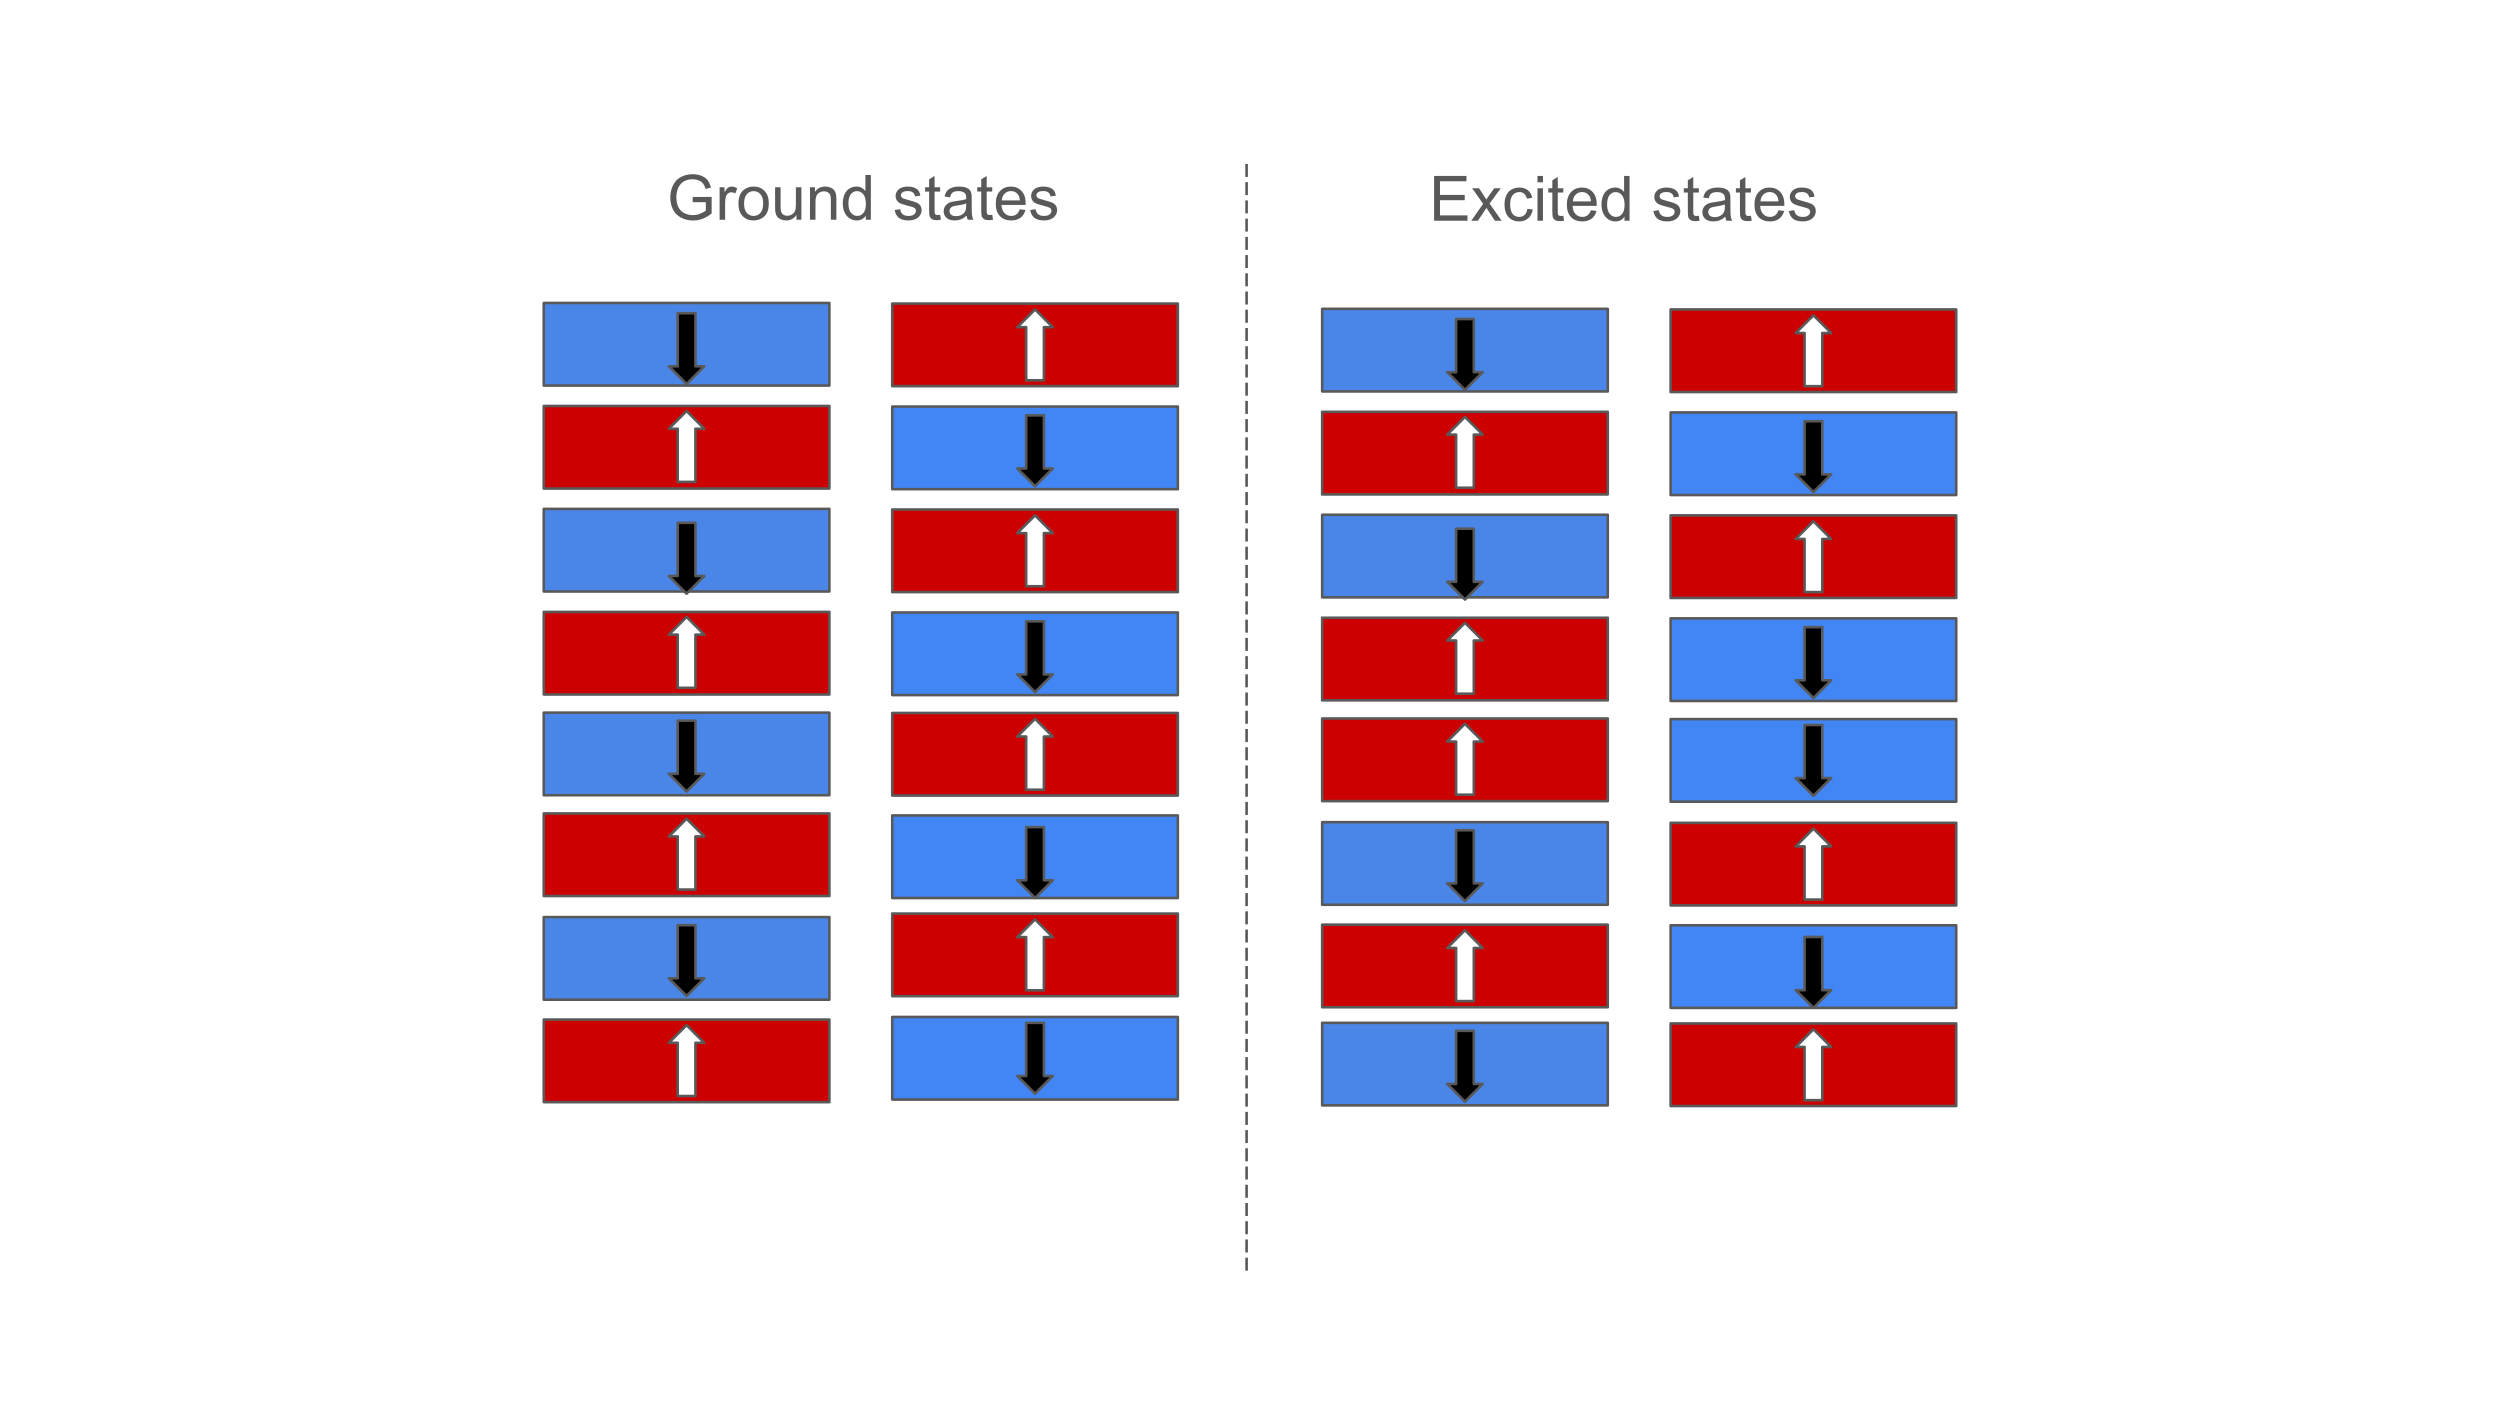 <svg version="1.1" viewBox="0.0 0.0 960.0 540.0" fill="none" stroke="none" stroke-linecap="square" stroke-miterlimit="10" xmlns:xlink="http://www.w3.org/1999/xlink" xmlns="http://www.w3.org/2000/svg"><rect x="0.0" y="0.0" width="960.0" height="540.0" fill="#333333" stroke="none"/><clipPath id="g2e72a7181e8_0_0.0"><path d="m0 0l960.0 0l0 540.0l-960.0 0l0 -540.0z" clip-rule="nonzero"/></clipPath><g clip-path="url(#g2e72a7181e8_0_0.0)"><path fill="#ffffff" d="m0 0l960.0 0l0 540.0l-960.0 0z" fill-rule="evenodd"/><path fill="#cc0000" d="m641.523 118.829l109.669 0l0 31.717l-109.669 0z" fill-rule="evenodd"/><path stroke="#595959" stroke-width="1.0" stroke-linejoin="round" stroke-linecap="butt" d="m641.523 118.829l109.669 0l0 31.717l-109.669 0z" fill-rule="evenodd"/><path fill="#4285f4" d="m641.523 158.368l109.669 0l0 31.717l-109.669 0z" fill-rule="evenodd"/><path stroke="#595959" stroke-width="1.0" stroke-linejoin="round" stroke-linecap="butt" d="m641.523 158.368l109.669 0l0 31.717l-109.669 0z" fill-rule="evenodd"/><path fill="#cc0000" d="m641.523 197.906l109.669 0l0 31.717l-109.669 0z" fill-rule="evenodd"/><path stroke="#595959" stroke-width="1.0" stroke-linejoin="round" stroke-linecap="butt" d="m641.523 197.906l109.669 0l0 31.717l-109.669 0z" fill-rule="evenodd"/><path fill="#4285f4" d="m641.523 237.445l109.669 0l0 31.717l-109.669 0z" fill-rule="evenodd"/><path stroke="#595959" stroke-width="1.0" stroke-linejoin="round" stroke-linecap="butt" d="m641.523 237.445l109.669 0l0 31.717l-109.669 0z" fill-rule="evenodd"/><path fill="#cc0000" d="m641.523 315.958l109.669 0l0 31.717l-109.669 0z" fill-rule="evenodd"/><path stroke="#595959" stroke-width="1.0" stroke-linejoin="round" stroke-linecap="butt" d="m641.523 315.958l109.669 0l0 31.717l-109.669 0z" fill-rule="evenodd"/><path fill="#4285f4" d="m641.523 276.14l109.669 0l0 31.717l-109.669 0z" fill-rule="evenodd"/><path stroke="#595959" stroke-width="1.0" stroke-linejoin="round" stroke-linecap="butt" d="m641.523 276.14l109.669 0l0 31.717l-109.669 0z" fill-rule="evenodd"/><path fill="#cc0000" d="m641.522 392.99l109.669 0l0 31.717l-109.669 0z" fill-rule="evenodd"/><path stroke="#595959" stroke-width="1.0" stroke-linejoin="round" stroke-linecap="butt" d="m641.522 392.99l109.669 0l0 31.717l-109.669 0z" fill-rule="evenodd"/><path fill="#4285f4" d="m641.522 355.303l109.669 0l0 31.717l-109.669 0z" fill-rule="evenodd"/><path stroke="#595959" stroke-width="1.0" stroke-linejoin="round" stroke-linecap="butt" d="m641.522 355.303l109.669 0l0 31.717l-109.669 0z" fill-rule="evenodd"/><path fill="#ffffff" d="m689.554 127.886l6.803 -6.803l6.803 6.803l-3.402 0l0 20.409l-6.803 0l0 -20.409z" fill-rule="evenodd"/><path stroke="#595959" stroke-width="1.0" stroke-linejoin="round" stroke-linecap="butt" d="m689.554 127.886l6.803 -6.803l6.803 6.803l-3.402 0l0 20.409l-6.803 0l0 -20.409z" fill-rule="evenodd"/><path fill="#ffffff" d="m689.554 206.962l6.803 -6.803l6.803 6.803l-3.402 0l0 20.409l-6.803 0l0 -20.409z" fill-rule="evenodd"/><path stroke="#595959" stroke-width="1.0" stroke-linejoin="round" stroke-linecap="butt" d="m689.554 206.962l6.803 -6.803l6.803 6.803l-3.402 0l0 20.409l-6.803 0l0 -20.409z" fill-rule="evenodd"/><path fill="#ffffff" d="m689.554 325.013l6.803 -6.803l6.803 6.803l-3.402 0l0 20.409l-6.803 0l0 -20.409z" fill-rule="evenodd"/><path stroke="#595959" stroke-width="1.0" stroke-linejoin="round" stroke-linecap="butt" d="m689.554 325.013l6.803 -6.803l6.803 6.803l-3.402 0l0 20.409l-6.803 0l0 -20.409z" fill-rule="evenodd"/><path fill="#ffffff" d="m689.553 402.045l6.803 -6.803l6.803 6.803l-3.402 0l0 20.409l-6.803 0l0 -20.409z" fill-rule="evenodd"/><path stroke="#595959" stroke-width="1.0" stroke-linejoin="round" stroke-linecap="butt" d="m689.553 402.045l6.803 -6.803l6.803 6.803l-3.402 0l0 20.409l-6.803 0l0 -20.409z" fill-rule="evenodd"/><path fill="#000000" d="m703.161 182.156l-6.803 6.803l-6.803 -6.803l3.402 0l0 -20.409l6.803 0l0 20.409z" fill-rule="evenodd"/><path stroke="#595959" stroke-width="1.0" stroke-linejoin="round" stroke-linecap="butt" d="m703.161 182.156l-6.803 6.803l-6.803 -6.803l3.402 0l0 -20.409l6.803 0l0 20.409z" fill-rule="evenodd"/><path fill="#000000" d="m703.161 261.232l-6.803 6.803l-6.803 -6.803l3.402 0l0 -20.409l6.803 0l0 20.409z" fill-rule="evenodd"/><path stroke="#595959" stroke-width="1.0" stroke-linejoin="round" stroke-linecap="butt" d="m703.161 261.232l-6.803 6.803l-6.803 -6.803l3.402 0l0 -20.409l6.803 0l0 20.409z" fill-rule="evenodd"/><path fill="#000000" d="m703.161 298.801l-6.803 6.803l-6.803 -6.803l3.402 0l0 -20.409l6.803 0l0 20.409z" fill-rule="evenodd"/><path stroke="#595959" stroke-width="1.0" stroke-linejoin="round" stroke-linecap="butt" d="m703.161 298.801l-6.803 6.803l-6.803 -6.803l3.402 0l0 -20.409l6.803 0l0 20.409z" fill-rule="evenodd"/><path fill="#000000" d="m703.159 380.215l-6.803 6.803l-6.803 -6.803l3.402 0l0 -20.409l6.803 0l0 20.409z" fill-rule="evenodd"/><path stroke="#595959" stroke-width="1.0" stroke-linejoin="round" stroke-linecap="butt" d="m703.159 380.215l-6.803 6.803l-6.803 -6.803l3.402 0l0 -20.409l6.803 0l0 20.409z" fill-rule="evenodd"/><path fill="#4a86e8" d="m507.712 118.594l109.669 0l0 31.717l-109.669 0z" fill-rule="evenodd"/><path stroke="#595959" stroke-width="1.0" stroke-linejoin="round" stroke-linecap="butt" d="m507.712 118.594l109.669 0l0 31.717l-109.669 0z" fill-rule="evenodd"/><path fill="#cc0000" d="m507.712 158.133l109.669 0l0 31.717l-109.669 0z" fill-rule="evenodd"/><path stroke="#595959" stroke-width="1.0" stroke-linejoin="round" stroke-linecap="butt" d="m507.712 158.133l109.669 0l0 31.717l-109.669 0z" fill-rule="evenodd"/><path fill="#4a86e8" d="m507.712 197.671l109.669 0l0 31.717l-109.669 0z" fill-rule="evenodd"/><path stroke="#595959" stroke-width="1.0" stroke-linejoin="round" stroke-linecap="butt" d="m507.712 197.671l109.669 0l0 31.717l-109.669 0z" fill-rule="evenodd"/><path fill="#cc0000" d="m507.712 237.21l109.669 0l0 31.717l-109.669 0z" fill-rule="evenodd"/><path stroke="#595959" stroke-width="1.0" stroke-linejoin="round" stroke-linecap="butt" d="m507.712 237.21l109.669 0l0 31.717l-109.669 0z" fill-rule="evenodd"/><path fill="#4a86e8" d="m507.712 315.723l109.669 0l0 31.717l-109.669 0z" fill-rule="evenodd"/><path stroke="#595959" stroke-width="1.0" stroke-linejoin="round" stroke-linecap="butt" d="m507.712 315.723l109.669 0l0 31.717l-109.669 0z" fill-rule="evenodd"/><path fill="#cc0000" d="m507.712 275.905l109.669 0l0 31.717l-109.669 0z" fill-rule="evenodd"/><path stroke="#595959" stroke-width="1.0" stroke-linejoin="round" stroke-linecap="butt" d="m507.712 275.905l109.669 0l0 31.717l-109.669 0z" fill-rule="evenodd"/><path fill="#4a86e8" d="m507.711 392.755l109.669 0l0 31.717l-109.669 0z" fill-rule="evenodd"/><path stroke="#595959" stroke-width="1.0" stroke-linejoin="round" stroke-linecap="butt" d="m507.711 392.755l109.669 0l0 31.717l-109.669 0z" fill-rule="evenodd"/><path fill="#cc0000" d="m507.711 355.068l109.669 0l0 31.717l-109.669 0z" fill-rule="evenodd"/><path stroke="#595959" stroke-width="1.0" stroke-linejoin="round" stroke-linecap="butt" d="m507.711 355.068l109.669 0l0 31.717l-109.669 0z" fill-rule="evenodd"/><path fill="#ffffff" d="m555.743 166.887l6.803 -6.803l6.803 6.803l-3.402 0l0 20.409l-6.803 0l0 -20.409z" fill-rule="evenodd"/><path stroke="#595959" stroke-width="1.0" stroke-linejoin="round" stroke-linecap="butt" d="m555.743 166.887l6.803 -6.803l6.803 6.803l-3.402 0l0 20.409l-6.803 0l0 -20.409z" fill-rule="evenodd"/><path fill="#ffffff" d="m555.743 245.963l6.803 -6.803l6.803 6.803l-3.402 0l0 20.409l-6.803 0l0 -20.409z" fill-rule="evenodd"/><path stroke="#595959" stroke-width="1.0" stroke-linejoin="round" stroke-linecap="butt" d="m555.743 245.963l6.803 -6.803l6.803 6.803l-3.402 0l0 20.409l-6.803 0l0 -20.409z" fill-rule="evenodd"/><path fill="#ffffff" d="m555.743 364.014l6.803 -6.803l6.803 6.803l-3.402 0l0 20.409l-6.803 0l0 -20.409z" fill-rule="evenodd"/><path stroke="#595959" stroke-width="1.0" stroke-linejoin="round" stroke-linecap="butt" d="m555.743 364.014l6.803 -6.803l6.803 6.803l-3.402 0l0 20.409l-6.803 0l0 -20.409z" fill-rule="evenodd"/><path fill="#ffffff" d="m555.742 284.752l6.803 -6.803l6.803 6.803l-3.402 0l0 20.409l-6.803 0l0 -20.409z" fill-rule="evenodd"/><path stroke="#595959" stroke-width="1.0" stroke-linejoin="round" stroke-linecap="butt" d="m555.742 284.752l6.803 -6.803l6.803 6.803l-3.402 0l0 20.409l-6.803 0l0 -20.409z" fill-rule="evenodd"/><path fill="#000000" d="m569.35 142.906l-6.803 6.803l-6.803 -6.803l3.402 0l0 -20.409l6.803 0l0 20.409z" fill-rule="evenodd"/><path stroke="#595959" stroke-width="1.0" stroke-linejoin="round" stroke-linecap="butt" d="m569.35 142.906l-6.803 6.803l-6.803 -6.803l3.402 0l0 -20.409l6.803 0l0 20.409z" fill-rule="evenodd"/><path fill="#000000" d="m569.35 223.428l-6.803 6.803l-6.803 -6.803l3.402 0l0 -20.409l6.803 0l0 20.409z" fill-rule="evenodd"/><path stroke="#595959" stroke-width="1.0" stroke-linejoin="round" stroke-linecap="butt" d="m569.35 223.428l-6.803 6.803l-6.803 -6.803l3.402 0l0 -20.409l6.803 0l0 20.409z" fill-rule="evenodd"/><path fill="#000000" d="m569.35 339.218l-6.803 6.803l-6.803 -6.803l3.402 0l0 -20.409l6.803 0l0 20.409z" fill-rule="evenodd"/><path stroke="#595959" stroke-width="1.0" stroke-linejoin="round" stroke-linecap="butt" d="m569.35 339.218l-6.803 6.803l-6.803 -6.803l3.402 0l0 -20.409l6.803 0l0 20.409z" fill-rule="evenodd"/><path fill="#000000" d="m569.348 416.243l-6.803 6.803l-6.803 -6.803l3.402 0l0 -20.409l6.803 0l0 20.409z" fill-rule="evenodd"/><path stroke="#595959" stroke-width="1.0" stroke-linejoin="round" stroke-linecap="butt" d="m569.348 416.243l-6.803 6.803l-6.803 -6.803l3.402 0l0 -20.409l6.803 0l0 20.409z" fill-rule="evenodd"/><path fill="#cc0000" d="m342.62 116.577l109.669 0l0 31.717l-109.669 0z" fill-rule="evenodd"/><path stroke="#595959" stroke-width="1.0" stroke-linejoin="round" stroke-linecap="butt" d="m342.62 116.577l109.669 0l0 31.717l-109.669 0z" fill-rule="evenodd"/><path fill="#4285f4" d="m342.62 156.116l109.669 0l0 31.717l-109.669 0z" fill-rule="evenodd"/><path stroke="#595959" stroke-width="1.0" stroke-linejoin="round" stroke-linecap="butt" d="m342.62 156.116l109.669 0l0 31.717l-109.669 0z" fill-rule="evenodd"/><path fill="#cc0000" d="m342.62 195.654l109.669 0l0 31.717l-109.669 0z" fill-rule="evenodd"/><path stroke="#595959" stroke-width="1.0" stroke-linejoin="round" stroke-linecap="butt" d="m342.62 195.654l109.669 0l0 31.717l-109.669 0z" fill-rule="evenodd"/><path fill="#4285f4" d="m342.62 235.193l109.669 0l0 31.717l-109.669 0z" fill-rule="evenodd"/><path stroke="#595959" stroke-width="1.0" stroke-linejoin="round" stroke-linecap="butt" d="m342.62 235.193l109.669 0l0 31.717l-109.669 0z" fill-rule="evenodd"/><path fill="#cc0000" d="m342.62 273.77l109.669 0l0 31.717l-109.669 0z" fill-rule="evenodd"/><path stroke="#595959" stroke-width="1.0" stroke-linejoin="round" stroke-linecap="butt" d="m342.62 273.77l109.669 0l0 31.717l-109.669 0z" fill-rule="evenodd"/><path fill="#4285f4" d="m342.62 390.504l109.669 0l0 31.717l-109.669 0z" fill-rule="evenodd"/><path stroke="#595959" stroke-width="1.0" stroke-linejoin="round" stroke-linecap="butt" d="m342.62 390.504l109.669 0l0 31.717l-109.669 0z" fill-rule="evenodd"/><path fill="#cc0000" d="m342.619 350.803l109.669 0l0 31.717l-109.669 0z" fill-rule="evenodd"/><path stroke="#595959" stroke-width="1.0" stroke-linejoin="round" stroke-linecap="butt" d="m342.619 350.803l109.669 0l0 31.717l-109.669 0z" fill-rule="evenodd"/><path fill="#4285f4" d="m342.619 313.115l109.669 0l0 31.717l-109.669 0z" fill-rule="evenodd"/><path stroke="#595959" stroke-width="1.0" stroke-linejoin="round" stroke-linecap="butt" d="m342.619 313.115l109.669 0l0 31.717l-109.669 0z" fill-rule="evenodd"/><path fill="#ffffff" d="m390.652 125.634l6.803 -6.803l6.803 6.803l-3.402 0l0 20.409l-6.803 0l0 -20.409z" fill-rule="evenodd"/><path stroke="#595959" stroke-width="1.0" stroke-linejoin="round" stroke-linecap="butt" d="m390.652 125.634l6.803 -6.803l6.803 6.803l-3.402 0l0 20.409l-6.803 0l0 -20.409z" fill-rule="evenodd"/><path fill="#ffffff" d="m390.652 204.71l6.803 -6.803l6.803 6.803l-3.402 0l0 20.409l-6.803 0l0 -20.409z" fill-rule="evenodd"/><path stroke="#595959" stroke-width="1.0" stroke-linejoin="round" stroke-linecap="butt" d="m390.652 204.71l6.803 -6.803l6.803 6.803l-3.402 0l0 20.409l-6.803 0l0 -20.409z" fill-rule="evenodd"/><path fill="#ffffff" d="m390.652 282.825l6.803 -6.803l6.803 6.803l-3.402 0l0 20.409l-6.803 0l0 -20.409z" fill-rule="evenodd"/><path stroke="#595959" stroke-width="1.0" stroke-linejoin="round" stroke-linecap="butt" d="m390.652 282.825l6.803 -6.803l6.803 6.803l-3.402 0l0 20.409l-6.803 0l0 -20.409z" fill-rule="evenodd"/><path fill="#ffffff" d="m390.65 359.857l6.803 -6.803l6.803 6.803l-3.402 0l0 20.409l-6.803 0l0 -20.409z" fill-rule="evenodd"/><path stroke="#595959" stroke-width="1.0" stroke-linejoin="round" stroke-linecap="butt" d="m390.65 359.857l6.803 -6.803l6.803 6.803l-3.402 0l0 20.409l-6.803 0l0 -20.409z" fill-rule="evenodd"/><path fill="#000000" d="m404.258 179.904l-6.803 6.803l-6.803 -6.803l3.402 0l0 -20.409l6.803 0l0 20.409z" fill-rule="evenodd"/><path stroke="#595959" stroke-width="1.0" stroke-linejoin="round" stroke-linecap="butt" d="m404.258 179.904l-6.803 6.803l-6.803 -6.803l3.402 0l0 -20.409l6.803 0l0 20.409z" fill-rule="evenodd"/><path fill="#000000" d="m404.258 258.98l-6.803 6.803l-6.803 -6.803l3.402 0l0 -20.409l6.803 0l0 20.409z" fill-rule="evenodd"/><path stroke="#595959" stroke-width="1.0" stroke-linejoin="round" stroke-linecap="butt" d="m404.258 258.98l-6.803 6.803l-6.803 -6.803l3.402 0l0 -20.409l6.803 0l0 20.409z" fill-rule="evenodd"/><path fill="#000000" d="m404.258 413.165l-6.803 6.803l-6.803 -6.803l3.402 0l0 -20.409l6.803 0l0 20.409z" fill-rule="evenodd"/><path stroke="#595959" stroke-width="1.0" stroke-linejoin="round" stroke-linecap="butt" d="m404.258 413.165l-6.803 6.803l-6.803 -6.803l3.402 0l0 -20.409l6.803 0l0 20.409z" fill-rule="evenodd"/><path fill="#000000" d="m404.257 338.027l-6.803 6.803l-6.803 -6.803l3.402 0l0 -20.409l6.803 0l0 20.409z" fill-rule="evenodd"/><path stroke="#595959" stroke-width="1.0" stroke-linejoin="round" stroke-linecap="butt" d="m404.257 338.027l-6.803 6.803l-6.803 -6.803l3.402 0l0 -20.409l6.803 0l0 20.409z" fill-rule="evenodd"/><path fill="#4a86e8" d="m208.809 116.343l109.669 0l0 31.717l-109.669 0z" fill-rule="evenodd"/><path stroke="#595959" stroke-width="1.0" stroke-linejoin="round" stroke-linecap="butt" d="m208.809 116.343l109.669 0l0 31.717l-109.669 0z" fill-rule="evenodd"/><path fill="#cc0000" d="m208.809 155.881l109.669 0l0 31.717l-109.669 0z" fill-rule="evenodd"/><path stroke="#595959" stroke-width="1.0" stroke-linejoin="round" stroke-linecap="butt" d="m208.809 155.881l109.669 0l0 31.717l-109.669 0z" fill-rule="evenodd"/><path fill="#4a86e8" d="m208.809 195.419l109.669 0l0 31.717l-109.669 0z" fill-rule="evenodd"/><path stroke="#595959" stroke-width="1.0" stroke-linejoin="round" stroke-linecap="butt" d="m208.809 195.419l109.669 0l0 31.717l-109.669 0z" fill-rule="evenodd"/><path fill="#cc0000" d="m208.809 234.958l109.669 0l0 31.717l-109.669 0z" fill-rule="evenodd"/><path stroke="#595959" stroke-width="1.0" stroke-linejoin="round" stroke-linecap="butt" d="m208.809 234.958l109.669 0l0 31.717l-109.669 0z" fill-rule="evenodd"/><path fill="#4a86e8" d="m208.809 352.167l109.669 0l0 31.717l-109.669 0z" fill-rule="evenodd"/><path stroke="#595959" stroke-width="1.0" stroke-linejoin="round" stroke-linecap="butt" d="m208.809 352.167l109.669 0l0 31.717l-109.669 0z" fill-rule="evenodd"/><path fill="#cc0000" d="m208.809 312.348l109.669 0l0 31.717l-109.669 0z" fill-rule="evenodd"/><path stroke="#595959" stroke-width="1.0" stroke-linejoin="round" stroke-linecap="butt" d="m208.809 312.348l109.669 0l0 31.717l-109.669 0z" fill-rule="evenodd"/><path fill="#4a86e8" d="m208.808 273.653l109.669 0l0 31.717l-109.669 0z" fill-rule="evenodd"/><path stroke="#595959" stroke-width="1.0" stroke-linejoin="round" stroke-linecap="butt" d="m208.808 273.653l109.669 0l0 31.717l-109.669 0z" fill-rule="evenodd"/><path fill="#cc0000" d="m208.808 391.512l109.669 0l0 31.717l-109.669 0z" fill-rule="evenodd"/><path stroke="#595959" stroke-width="1.0" stroke-linejoin="round" stroke-linecap="butt" d="m208.808 391.512l109.669 0l0 31.717l-109.669 0z" fill-rule="evenodd"/><path fill="#ffffff" d="m256.841 164.635l6.803 -6.803l6.803 6.803l-3.402 0l0 20.409l-6.803 0l0 -20.409z" fill-rule="evenodd"/><path stroke="#595959" stroke-width="1.0" stroke-linejoin="round" stroke-linecap="butt" d="m256.841 164.635l6.803 -6.803l6.803 6.803l-3.402 0l0 20.409l-6.803 0l0 -20.409z" fill-rule="evenodd"/><path fill="#ffffff" d="m256.841 243.711l6.803 -6.803l6.803 6.803l-3.402 0l0 20.409l-6.803 0l0 -20.409z" fill-rule="evenodd"/><path stroke="#595959" stroke-width="1.0" stroke-linejoin="round" stroke-linecap="butt" d="m256.841 243.711l6.803 -6.803l6.803 6.803l-3.402 0l0 20.409l-6.803 0l0 -20.409z" fill-rule="evenodd"/><path fill="#ffffff" d="m256.841 400.457l6.803 -6.803l6.803 6.803l-3.402 0l0 20.409l-6.803 0l0 -20.409z" fill-rule="evenodd"/><path stroke="#595959" stroke-width="1.0" stroke-linejoin="round" stroke-linecap="butt" d="m256.841 400.457l6.803 -6.803l6.803 6.803l-3.402 0l0 20.409l-6.803 0l0 -20.409z" fill-rule="evenodd"/><path fill="#ffffff" d="m256.839 321.196l6.803 -6.803l6.803 6.803l-3.402 0l0 20.409l-6.803 0l0 -20.409z" fill-rule="evenodd"/><path stroke="#595959" stroke-width="1.0" stroke-linejoin="round" stroke-linecap="butt" d="m256.839 321.196l6.803 -6.803l6.803 6.803l-3.402 0l0 20.409l-6.803 0l0 -20.409z" fill-rule="evenodd"/><path fill="#000000" d="m270.447 140.654l-6.803 6.803l-6.803 -6.803l3.402 0l0 -20.409l6.803 0l0 20.409z" fill-rule="evenodd"/><path stroke="#595959" stroke-width="1.0" stroke-linejoin="round" stroke-linecap="butt" d="m270.447 140.654l-6.803 6.803l-6.803 -6.803l3.402 0l0 -20.409l6.803 0l0 20.409z" fill-rule="evenodd"/><path fill="#000000" d="m270.447 221.176l-6.803 6.803l-6.803 -6.803l3.402 0l0 -20.409l6.803 0l0 20.409z" fill-rule="evenodd"/><path stroke="#595959" stroke-width="1.0" stroke-linejoin="round" stroke-linecap="butt" d="m270.447 221.176l-6.803 6.803l-6.803 -6.803l3.402 0l0 -20.409l6.803 0l0 20.409z" fill-rule="evenodd"/><path fill="#000000" d="m270.447 375.661l-6.803 6.803l-6.803 -6.803l3.402 0l0 -20.409l6.803 0l0 20.409z" fill-rule="evenodd"/><path stroke="#595959" stroke-width="1.0" stroke-linejoin="round" stroke-linecap="butt" d="m270.447 375.661l-6.803 6.803l-6.803 -6.803l3.402 0l0 -20.409l6.803 0l0 20.409z" fill-rule="evenodd"/><path fill="#000000" d="m270.446 297.14l-6.803 6.803l-6.803 -6.803l3.402 0l0 -20.409l6.803 0l0 20.409z" fill-rule="evenodd"/><path stroke="#595959" stroke-width="1.0" stroke-linejoin="round" stroke-linecap="butt" d="m270.446 297.14l-6.803 6.803l-6.803 -6.803l3.402 0l0 -20.409l6.803 0l0 20.409z" fill-rule="evenodd"/><path fill="#000000" fill-opacity="0.0" d="m478.693 63.444l0 424.22" fill-rule="evenodd"/><path stroke="#595959" stroke-width="1.0" stroke-linejoin="round" stroke-linecap="butt" stroke-dasharray="4.0,3.0" d="m478.693 63.444l0 424.22" fill-rule="evenodd"/><path fill="#000000" fill-opacity="0.0" d="m247.101 52.336l176.567 0l0 55.811l-176.567 0z" fill-rule="evenodd"/><path fill="#595959" d="m265.991 77.641l0 -2.016l7.281 -0.016l0 6.375q-1.672 1.328 -3.453 2.016q-1.781 0.672 -3.656 0.672q-2.531 0 -4.609 -1.078q-2.062 -1.094 -3.125 -3.141q-1.047 -2.062 -1.047 -4.594q0 -2.5 1.047 -4.672q1.047 -2.172 3.016 -3.219q1.969 -1.062 4.531 -1.062q1.875 0 3.375 0.609q1.5 0.594 2.359 1.672q0.859 1.078 1.297 2.812l-2.047 0.562q-0.391 -1.312 -0.969 -2.062q-0.562 -0.75 -1.641 -1.203q-1.062 -0.453 -2.359 -0.453q-1.562 0 -2.703 0.484q-1.125 0.469 -1.828 1.25q-0.688 0.766 -1.078 1.688q-0.656 1.594 -0.656 3.453q0 2.297 0.781 3.844q0.797 1.547 2.312 2.297q1.516 0.75 3.203 0.75q1.484 0 2.891 -0.562q1.406 -0.562 2.125 -1.219l0 -3.188l-5.047 0zm10.34 6.734l0 -12.453l1.891 0l0 1.891q0.734 -1.328 1.344 -1.75q0.625 -0.422 1.359 -0.422q1.062 0 2.172 0.688l-0.734 1.953q-0.766 -0.453 -1.547 -0.453q-0.688 0 -1.25 0.422q-0.547 0.406 -0.781 1.141q-0.344 1.125 -0.344 2.469l0 6.516l-2.109 0zm7.227 -6.219q0 -3.469 1.922 -5.125q1.609 -1.391 3.922 -1.391q2.562 0 4.188 1.688q1.625 1.688 1.625 4.641q0 2.406 -0.719 3.781q-0.719 1.375 -2.094 2.141q-1.375 0.766 -3.0 0.766q-2.625 0 -4.234 -1.672q-1.609 -1.688 -1.609 -4.828zm2.172 0q0 2.391 1.031 3.578q1.047 1.188 2.641 1.188q1.562 0 2.609 -1.188q1.047 -1.203 1.047 -3.656q0 -2.312 -1.062 -3.5q-1.047 -1.188 -2.594 -1.188q-1.594 0 -2.641 1.188q-1.031 1.188 -1.031 3.578zm20.113 6.219l0 -1.828q-1.453 2.109 -3.938 2.109q-1.109 0 -2.062 -0.422q-0.953 -0.422 -1.422 -1.062q-0.453 -0.641 -0.641 -1.562q-0.141 -0.625 -0.141 -1.969l0 -7.719l2.109 0l0 6.906q0 1.656 0.141 2.234q0.188 0.828 0.828 1.312q0.656 0.469 1.609 0.469q0.938 0 1.766 -0.484q0.844 -0.5 1.188 -1.328q0.344 -0.844 0.344 -2.438l0 -6.672l2.109 0l0 12.453l-1.891 0zm5.191 0l0 -12.453l1.906 0l0 1.781q1.375 -2.062 3.953 -2.062q1.125 0 2.062 0.406q0.953 0.406 1.422 1.062q0.469 0.656 0.656 1.562q0.125 0.578 0.125 2.047l0 7.656l-2.109 0l0 -7.578q0 -1.281 -0.25 -1.922q-0.25 -0.641 -0.875 -1.016q-0.625 -0.391 -1.469 -0.391q-1.344 0 -2.328 0.859q-0.984 0.859 -0.984 3.25l0 6.797l-2.109 0zm21.426 0l0 -1.578q-1.188 1.859 -3.484 1.859q-1.484 0 -2.734 -0.812q-1.25 -0.828 -1.938 -2.297q-0.672 -1.469 -0.672 -3.391q0 -1.859 0.609 -3.375q0.625 -1.516 1.859 -2.328q1.25 -0.812 2.781 -0.812q1.125 0 2.0 0.484q0.891 0.469 1.438 1.234l0 -6.172l2.094 0l0 17.188l-1.953 0zm-6.672 -6.219q0 2.391 1.0 3.578q1.016 1.188 2.391 1.188q1.391 0 2.344 -1.125q0.969 -1.141 0.969 -3.453q0 -2.562 -0.984 -3.75q-0.984 -1.203 -2.422 -1.203q-1.406 0 -2.359 1.156q-0.938 1.141 -0.938 3.609zm17.766 2.5l2.094 -0.328q0.172 1.25 0.969 1.922q0.812 0.672 2.25 0.672q1.453 0 2.156 -0.594q0.703 -0.594 0.703 -1.391q0 -0.719 -0.625 -1.125q-0.422 -0.281 -2.156 -0.719q-2.312 -0.578 -3.219 -1.0q-0.891 -0.438 -1.359 -1.188q-0.453 -0.766 -0.453 -1.672q0 -0.828 0.375 -1.531q0.391 -0.719 1.047 -1.188q0.484 -0.359 1.328 -0.609q0.859 -0.266 1.828 -0.266q1.469 0 2.578 0.422q1.109 0.422 1.625 1.156q0.531 0.719 0.734 1.922l-2.062 0.281q-0.141 -0.969 -0.812 -1.5q-0.672 -0.547 -1.906 -0.547q-1.453 0 -2.078 0.484q-0.625 0.484 -0.625 1.125q0 0.406 0.266 0.734q0.25 0.344 0.812 0.562q0.312 0.125 1.859 0.547q2.234 0.594 3.109 0.984q0.891 0.375 1.391 1.109q0.516 0.719 0.516 1.797q0 1.047 -0.625 1.984q-0.609 0.938 -1.766 1.453q-1.156 0.5 -2.625 0.5q-2.422 0 -3.703 -1.0q-1.266 -1.016 -1.625 -3.0zm17.453 1.828l0.312 1.859q-0.891 0.203 -1.594 0.203q-1.156 0 -1.797 -0.359q-0.625 -0.375 -0.891 -0.969q-0.25 -0.594 -0.25 -2.484l0 -7.172l-1.547 0l0 -1.641l1.547 0l0 -3.078l2.094 -1.266l0 4.344l2.125 0l0 1.641l-2.125 0l0 7.281q0 0.906 0.109 1.172q0.125 0.25 0.375 0.406q0.25 0.141 0.719 0.141q0.344 0 0.922 -0.078zm10.184 0.359q-1.172 0.984 -2.266 1.406q-1.078 0.406 -2.312 0.406q-2.047 0 -3.156 -1.0q-1.094 -1.0 -1.094 -2.562q0 -0.922 0.406 -1.672q0.422 -0.75 1.094 -1.203q0.672 -0.469 1.516 -0.703q0.625 -0.156 1.875 -0.312q2.562 -0.312 3.766 -0.734q0.016 -0.422 0.016 -0.547q0 -1.281 -0.609 -1.812q-0.797 -0.719 -2.391 -0.719q-1.5 0 -2.203 0.531q-0.703 0.516 -1.047 1.844l-2.062 -0.281q0.281 -1.328 0.922 -2.141q0.641 -0.812 1.859 -1.25q1.219 -0.453 2.828 -0.453q1.594 0 2.594 0.375q1.0 0.375 1.469 0.953q0.469 0.562 0.656 1.438q0.094 0.531 0.094 1.938l0 2.812q0 2.938 0.141 3.719q0.141 0.781 0.531 1.5l-2.203 0q-0.328 -0.656 -0.422 -1.531zm-0.172 -4.719q-1.156 0.469 -3.453 0.797q-1.297 0.188 -1.844 0.422q-0.531 0.234 -0.828 0.688q-0.281 0.453 -0.281 1.0q0 0.844 0.625 1.406q0.641 0.562 1.875 0.562q1.219 0 2.172 -0.531q0.953 -0.531 1.391 -1.453q0.344 -0.719 0.344 -2.109l0 -0.781zm10.004 4.359l0.312 1.859q-0.891 0.203 -1.594 0.203q-1.156 0 -1.797 -0.359q-0.625 -0.375 -0.891 -0.969q-0.25 -0.594 -0.25 -2.484l0 -7.172l-1.547 0l0 -1.641l1.547 0l0 -3.078l2.094 -1.266l0 4.344l2.125 0l0 1.641l-2.125 0l0 7.281q0 0.906 0.109 1.172q0.125 0.25 0.375 0.406q0.25 0.141 0.719 0.141q0.344 0 0.922 -0.078zm10.59 -2.125l2.172 0.281q-0.516 1.906 -1.906 2.969q-1.391 1.047 -3.562 1.047q-2.734 0 -4.344 -1.672q-1.594 -1.688 -1.594 -4.734q0 -3.141 1.609 -4.875q1.625 -1.734 4.203 -1.734q2.5 0 4.078 1.703q1.594 1.703 1.594 4.781q0 0.188 -0.016 0.562l-9.281 0q0.109 2.047 1.156 3.141q1.047 1.094 2.609 1.094q1.156 0 1.969 -0.609q0.828 -0.609 1.312 -1.953zm-6.938 -3.406l6.953 0q-0.141 -1.562 -0.797 -2.359q-1.0 -1.219 -2.609 -1.219q-1.453 0 -2.453 0.984q-0.984 0.969 -1.094 2.594zm10.91 3.703l2.094 -0.328q0.172 1.25 0.969 1.922q0.812 0.672 2.25 0.672q1.453 0 2.156 -0.594q0.703 -0.594 0.703 -1.391q0 -0.719 -0.625 -1.125q-0.422 -0.281 -2.156 -0.719q-2.312 -0.578 -3.219 -1.0q-0.891 -0.438 -1.359 -1.188q-0.453 -0.766 -0.453 -1.672q0 -0.828 0.375 -1.531q0.391 -0.719 1.047 -1.188q0.484 -0.359 1.328 -0.609q0.859 -0.266 1.828 -0.266q1.469 0 2.578 0.422q1.109 0.422 1.625 1.156q0.531 0.719 0.734 1.922l-2.062 0.281q-0.141 -0.969 -0.812 -1.5q-0.672 -0.547 -1.906 -0.547q-1.453 0 -2.078 0.484q-0.625 0.484 -0.625 1.125q0 0.406 0.266 0.734q0.25 0.344 0.812 0.562q0.312 0.125 1.859 0.547q2.234 0.594 3.109 0.984q0.891 0.375 1.391 1.109q0.516 0.719 0.516 1.797q0 1.047 -0.625 1.984q-0.609 0.938 -1.766 1.453q-1.156 0.5 -2.625 0.5q-2.422 0 -3.703 -1.0q-1.266 -1.016 -1.625 -3.0z" fill-rule="nonzero"/><path fill="#000000" fill-opacity="0.0" d="m539.788 52.711l176.567 0l0 55.811l-176.567 0z" fill-rule="evenodd"/><path fill="#595959" d="m550.695 84.751l0 -17.188l12.422 0l0 2.031l-10.156 0l0 5.266l9.5 0l0 2.016l-9.5 0l0 5.844l10.547 0l0 2.031l-12.812 0zm14.273 0l4.547 -6.469l-4.203 -5.984l2.641 0l1.906 2.922q0.547 0.828 0.875 1.391q0.516 -0.766 0.938 -1.359l2.109 -2.953l2.516 0l-4.297 5.859l4.625 6.594l-2.594 0l-2.547 -3.875l-0.688 -1.031l-3.266 4.906l-2.562 0zm21.531 -4.562l2.078 0.266q-0.344 2.156 -1.75 3.375q-1.391 1.203 -3.438 1.203q-2.547 0 -4.109 -1.672q-1.547 -1.672 -1.547 -4.781q0 -2.016 0.672 -3.531q0.672 -1.516 2.031 -2.266q1.359 -0.766 2.969 -0.766q2.031 0 3.312 1.031q1.297 1.031 1.656 2.906l-2.047 0.328q-0.297 -1.266 -1.047 -1.891q-0.734 -0.641 -1.797 -0.641q-1.594 0 -2.594 1.156q-0.984 1.141 -0.984 3.609q0 2.5 0.953 3.641q0.969 1.141 2.516 1.141q1.234 0 2.062 -0.766q0.844 -0.766 1.062 -2.344zm3.891 -10.188l0 -2.438l2.109 0l0 2.438l-2.109 0zm0 14.75l0 -12.453l2.109 0l0 12.453l-2.109 0zm9.926 -1.891l0.312 1.859q-0.891 0.203 -1.594 0.203q-1.156 0 -1.797 -0.359q-0.625 -0.375 -0.891 -0.969q-0.25 -0.594 -0.25 -2.484l0 -7.172l-1.547 0l0 -1.641l1.547 0l0 -3.078l2.094 -1.266l0 4.344l2.125 0l0 1.641l-2.125 0l0 7.281q0 0.906 0.109 1.172q0.125 0.25 0.375 0.406q0.25 0.141 0.719 0.141q0.344 0 0.922 -0.078zm10.59 -2.125l2.172 0.281q-0.516 1.906 -1.906 2.969q-1.391 1.047 -3.562 1.047q-2.734 0 -4.344 -1.672q-1.594 -1.688 -1.594 -4.734q0 -3.141 1.609 -4.875q1.625 -1.734 4.203 -1.734q2.5 0 4.078 1.703q1.594 1.703 1.594 4.781q0 0.188 -0.016 0.562l-9.281 0q0.109 2.047 1.156 3.141q1.047 1.094 2.609 1.094q1.156 0 1.969 -0.609q0.828 -0.609 1.312 -1.953zm-6.938 -3.406l6.953 0q-0.141 -1.562 -0.797 -2.359q-1.0 -1.219 -2.609 -1.219q-1.453 0 -2.453 0.984q-0.984 0.969 -1.094 2.594zm19.832 7.422l0 -1.578q-1.188 1.859 -3.484 1.859q-1.484 0 -2.734 -0.812q-1.25 -0.828 -1.938 -2.297q-0.672 -1.469 -0.672 -3.391q0 -1.859 0.609 -3.375q0.625 -1.516 1.859 -2.328q1.25 -0.812 2.781 -0.812q1.125 0 2.0 0.484q0.891 0.469 1.438 1.234l0 -6.172l2.094 0l0 17.188l-1.953 0zm-6.672 -6.219q0 2.391 1.0 3.578q1.016 1.188 2.391 1.188q1.391 0 2.344 -1.125q0.969 -1.141 0.969 -3.453q0 -2.562 -0.984 -3.75q-0.984 -1.203 -2.422 -1.203q-1.406 0 -2.359 1.156q-0.938 1.141 -0.938 3.609zm17.766 2.5l2.094 -0.328q0.172 1.25 0.969 1.922q0.812 0.672 2.25 0.672q1.453 0 2.156 -0.594q0.703 -0.594 0.703 -1.391q0 -0.719 -0.625 -1.125q-0.422 -0.281 -2.156 -0.719q-2.312 -0.578 -3.219 -1.0q-0.891 -0.438 -1.359 -1.188q-0.453 -0.766 -0.453 -1.672q0 -0.828 0.375 -1.531q0.391 -0.719 1.047 -1.188q0.484 -0.359 1.328 -0.609q0.859 -0.266 1.828 -0.266q1.469 0 2.578 0.422q1.109 0.422 1.625 1.156q0.531 0.719 0.734 1.922l-2.062 0.281q-0.141 -0.969 -0.812 -1.5q-0.672 -0.547 -1.906 -0.547q-1.453 0 -2.078 0.484q-0.625 0.484 -0.625 1.125q0 0.406 0.266 0.734q0.25 0.344 0.812 0.562q0.312 0.125 1.859 0.547q2.234 0.594 3.109 0.984q0.891 0.375 1.391 1.109q0.516 0.719 0.516 1.797q0 1.047 -0.625 1.984q-0.609 0.938 -1.766 1.453q-1.156 0.5 -2.625 0.5q-2.422 0 -3.703 -1.0q-1.266 -1.016 -1.625 -3.0zm17.453 1.828l0.312 1.859q-0.891 0.203 -1.594 0.203q-1.156 0 -1.797 -0.359q-0.625 -0.375 -0.891 -0.969q-0.25 -0.594 -0.25 -2.484l0 -7.172l-1.547 0l0 -1.641l1.547 0l0 -3.078l2.094 -1.266l0 4.344l2.125 0l0 1.641l-2.125 0l0 7.281q0 0.906 0.109 1.172q0.125 0.25 0.375 0.406q0.25 0.141 0.719 0.141q0.344 0 0.922 -0.078zm10.184 0.359q-1.172 0.984 -2.266 1.406q-1.078 0.406 -2.312 0.406q-2.047 0 -3.156 -1.0q-1.094 -1.0 -1.094 -2.562q0 -0.922 0.406 -1.672q0.422 -0.75 1.094 -1.203q0.672 -0.469 1.516 -0.703q0.625 -0.156 1.875 -0.312q2.562 -0.312 3.766 -0.734q0.016 -0.422 0.016 -0.547q0 -1.281 -0.609 -1.812q-0.797 -0.719 -2.391 -0.719q-1.5 0 -2.203 0.531q-0.703 0.516 -1.047 1.844l-2.062 -0.281q0.281 -1.328 0.922 -2.141q0.641 -0.812 1.859 -1.25q1.219 -0.453 2.828 -0.453q1.594 0 2.594 0.375q1.0 0.375 1.469 0.953q0.469 0.562 0.656 1.438q0.094 0.531 0.094 1.938l0 2.812q0 2.938 0.141 3.719q0.141 0.781 0.531 1.5l-2.203 0q-0.328 -0.656 -0.422 -1.531zm-0.172 -4.719q-1.156 0.469 -3.453 0.797q-1.297 0.188 -1.844 0.422q-0.531 0.234 -0.828 0.688q-0.281 0.453 -0.281 1.0q0 0.844 0.625 1.406q0.641 0.562 1.875 0.562q1.219 0 2.172 -0.531q0.953 -0.531 1.391 -1.453q0.344 -0.719 0.344 -2.109l0 -0.781zm10.004 4.359l0.312 1.859q-0.891 0.203 -1.594 0.203q-1.156 0 -1.797 -0.359q-0.625 -0.375 -0.891 -0.969q-0.25 -0.594 -0.25 -2.484l0 -7.172l-1.547 0l0 -1.641l1.547 0l0 -3.078l2.094 -1.266l0 4.344l2.125 0l0 1.641l-2.125 0l0 7.281q0 0.906 0.109 1.172q0.125 0.25 0.375 0.406q0.25 0.141 0.719 0.141q0.344 0 0.922 -0.078zm10.59 -2.125l2.172 0.281q-0.516 1.906 -1.906 2.969q-1.391 1.047 -3.562 1.047q-2.734 0 -4.344 -1.672q-1.594 -1.688 -1.594 -4.734q0 -3.141 1.609 -4.875q1.625 -1.734 4.203 -1.734q2.5 0 4.078 1.703q1.594 1.703 1.594 4.781q0 0.188 -0.016 0.562l-9.281 0q0.109 2.047 1.156 3.141q1.047 1.094 2.609 1.094q1.156 0 1.969 -0.609q0.828 -0.609 1.312 -1.953zm-6.938 -3.406l6.953 0q-0.141 -1.562 -0.797 -2.359q-1.0 -1.219 -2.609 -1.219q-1.453 0 -2.453 0.984q-0.984 0.969 -1.094 2.594zm10.91 3.703l2.094 -0.328q0.172 1.25 0.969 1.922q0.812 0.672 2.25 0.672q1.453 0 2.156 -0.594q0.703 -0.594 0.703 -1.391q0 -0.719 -0.625 -1.125q-0.422 -0.281 -2.156 -0.719q-2.312 -0.578 -3.219 -1.0q-0.891 -0.438 -1.359 -1.188q-0.453 -0.766 -0.453 -1.672q0 -0.828 0.375 -1.531q0.391 -0.719 1.047 -1.188q0.484 -0.359 1.328 -0.609q0.859 -0.266 1.828 -0.266q1.469 0 2.578 0.422q1.109 0.422 1.625 1.156q0.531 0.719 0.734 1.922l-2.062 0.281q-0.141 -0.969 -0.812 -1.5q-0.672 -0.547 -1.906 -0.547q-1.453 0 -2.078 0.484q-0.625 0.484 -0.625 1.125q0 0.406 0.266 0.734q0.25 0.344 0.812 0.562q0.312 0.125 1.859 0.547q2.234 0.594 3.109 0.984q0.891 0.375 1.391 1.109q0.516 0.719 0.516 1.797q0 1.047 -0.625 1.984q-0.609 0.938 -1.766 1.453q-1.156 0.5 -2.625 0.5q-2.422 0 -3.703 -1.0q-1.266 -1.016 -1.625 -3.0z" fill-rule="nonzero"/></g></svg>